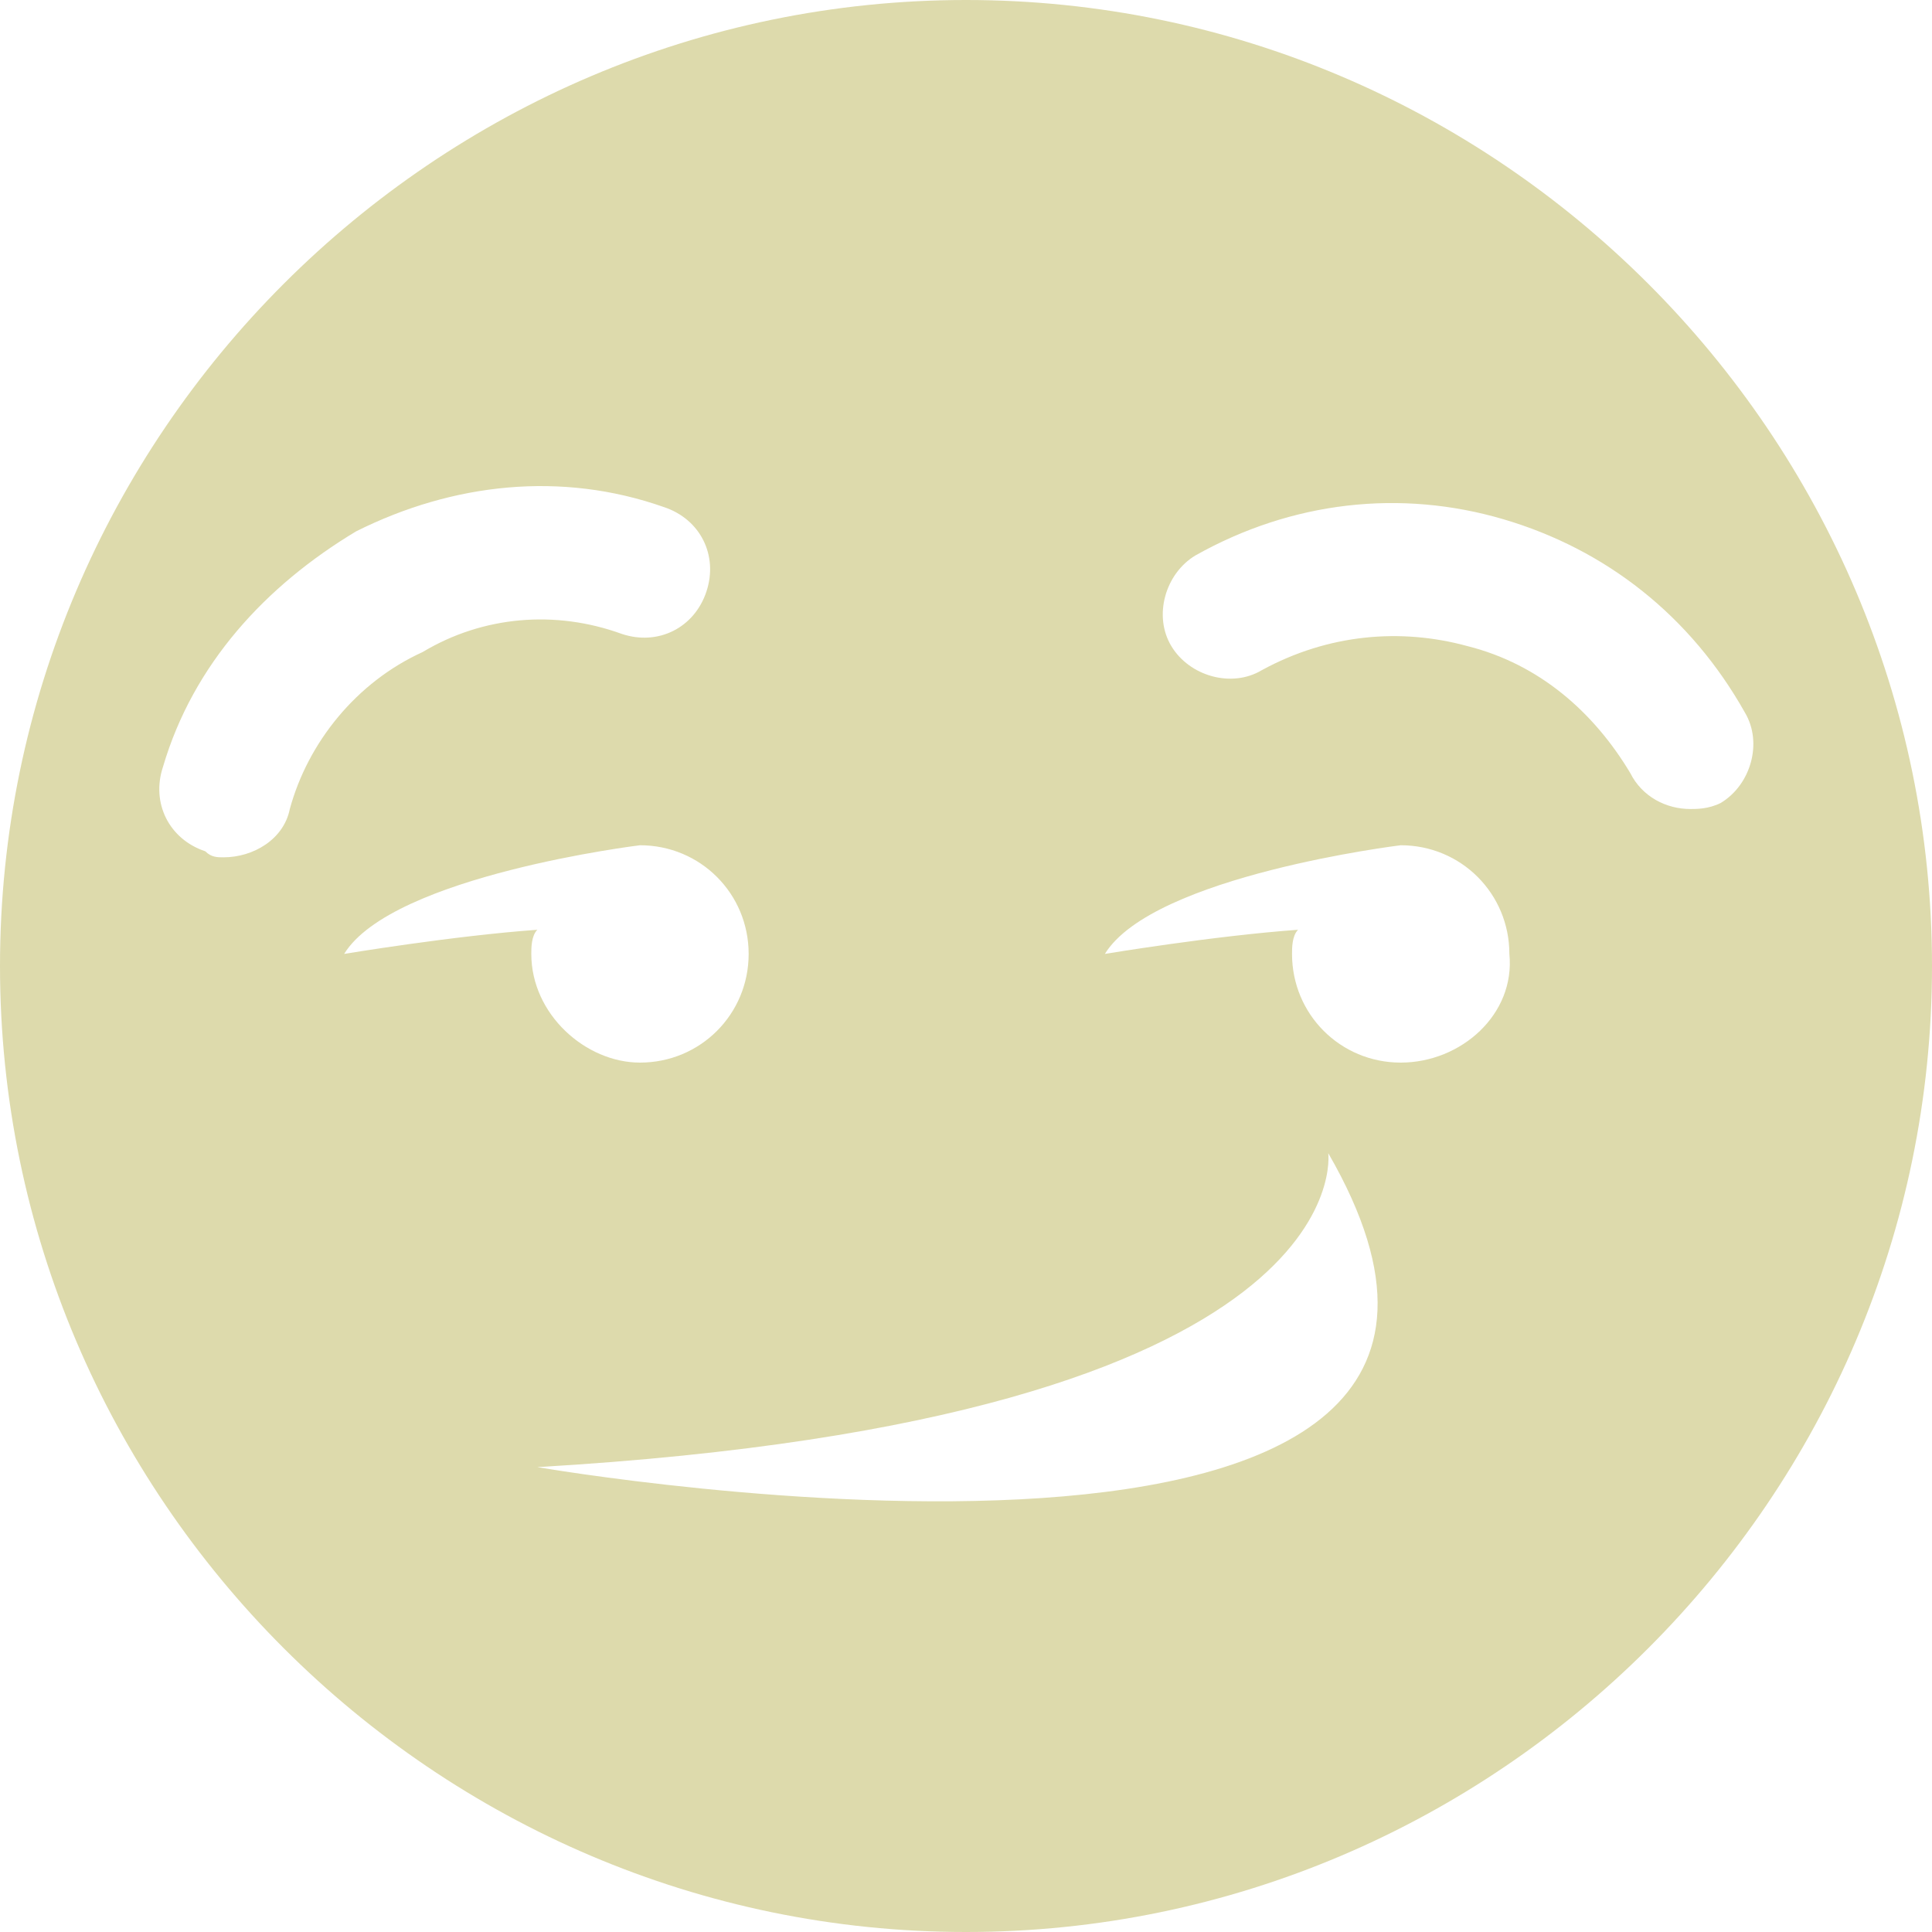 <?xml version="1.0" encoding="utf-8"?>
<!-- Generator: Adobe Illustrator 19.1.0, SVG Export Plug-In . SVG Version: 6.00 Build 0)  -->
<svg version="1.1" id="Layer_1" xmlns="http://www.w3.org/2000/svg" xmlns:xlink="http://www.w3.org/1999/xlink" x="0px" y="0px"
	 viewBox="0 0 32 32" style="enable-background:new 0 0 32 32;" xml:space="preserve">
<style type="text/css">
	.st0{fill:#DDDAAC;}
</style>
<path class="st0" d="M16,0C7.2,0,0,7.2,0,16s7.2,16,16,16s16-7.2,16-16S24.8,0,16,0z M4.8,13.4c-0.1,0.5-0.6,0.8-1.1,0.8
	c-0.1,0-0.2,0-0.3-0.1c-0.6-0.2-0.9-0.8-0.7-1.4c0.5-1.7,1.7-3,3.2-3.9C7.5,8,9.3,7.8,11,8.4c0.6,0.2,0.9,0.8,0.7,1.4
	c-0.2,0.6-0.8,0.9-1.4,0.7C9.2,10.1,8,10.2,7,10.8C5.9,11.3,5.1,12.3,4.8,13.4z M8.8,15.8c0-0.1,0-0.3,0.1-0.4
	c-1.4,0.1-3.2,0.4-3.2,0.4c0.8-1.3,4.9-1.8,4.9-1.8c1,0,1.8,0.8,1.8,1.8s-0.8,1.8-1.8,1.8C9.7,17.6,8.8,16.8,8.8,15.8z M8.9,24.3
	c13.7-0.8,13.1-5.2,13.1-5.2C26.8,27.4,8.9,24.3,8.9,24.3z M23.2,17.6c-1,0-1.8-0.8-1.8-1.8c0-0.1,0-0.3,0.1-0.4
	c-1.4,0.1-3.2,0.4-3.2,0.4c0.8-1.3,4.9-1.8,4.9-1.8c1,0,1.8,0.8,1.8,1.8C25.1,16.8,24.2,17.6,23.2,17.6z M28.5,13.3
	c-0.2,0.1-0.4,0.1-0.5,0.1c-0.4,0-0.8-0.2-1-0.6c-0.6-1-1.5-1.8-2.7-2.1c-1.1-0.3-2.3-0.2-3.4,0.4c-0.5,0.3-1.2,0.1-1.5-0.4
	s-0.1-1.2,0.4-1.5c1.6-0.9,3.4-1.1,5.1-0.6s3.1,1.6,4,3.2C29.2,12.3,29,13,28.5,13.3z"/>
</svg>
